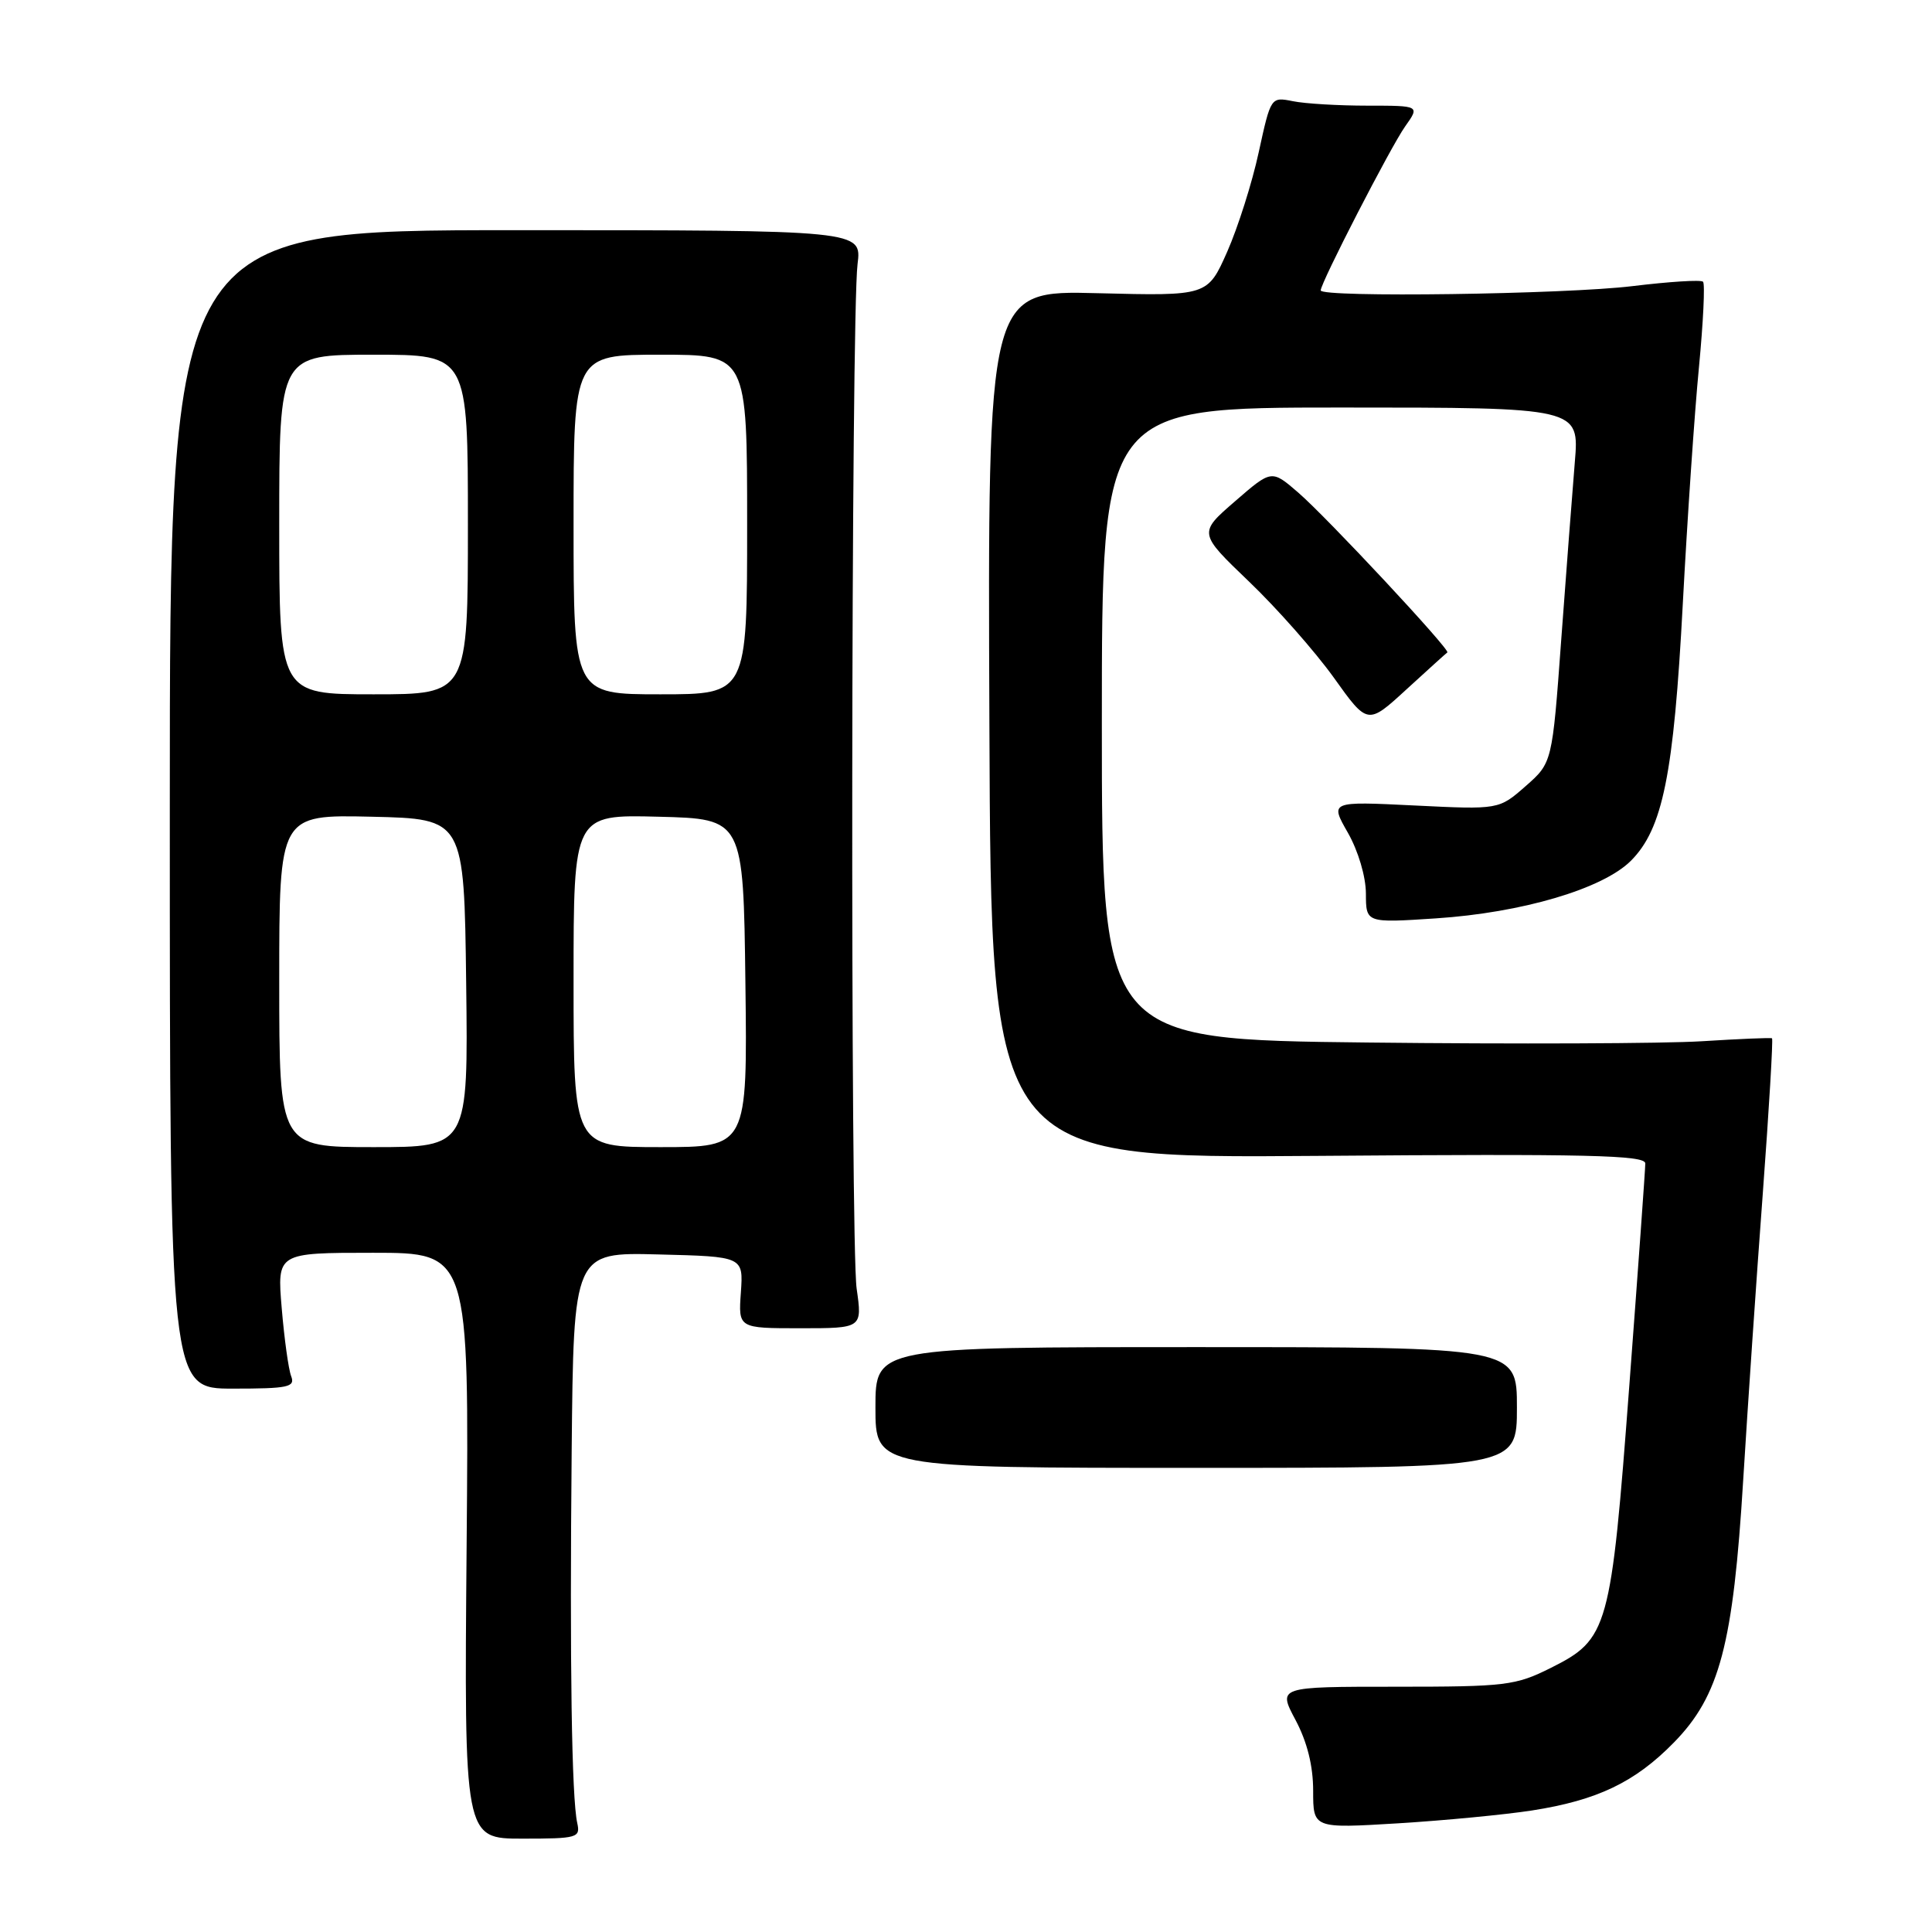<?xml version="1.0" encoding="UTF-8" standalone="no"?>
<!DOCTYPE svg PUBLIC "-//W3C//DTD SVG 1.1//EN" "http://www.w3.org/Graphics/SVG/1.1/DTD/svg11.dtd" >
<svg xmlns="http://www.w3.org/2000/svg" xmlns:xlink="http://www.w3.org/1999/xlink" version="1.1" viewBox="0 0 256 256">
 <g >
 <path fill="currentColor"
d=" M 76.49 241.57 C 75.75 238.25 75.48 220.45 75.75 192.22 C 76.00 165.93 76.00 165.93 87.25 166.22 C 98.50 166.50 98.50 166.50 98.17 171.25 C 97.83 176.00 97.83 176.00 106.05 176.00 C 114.26 176.00 114.26 176.00 113.51 170.75 C 112.66 164.77 112.77 41.87 113.63 35.00 C 114.19 30.50 114.19 30.50 68.35 30.50 C 22.50 30.50 22.50 30.50 22.50 107.25 C 22.50 184.00 22.50 184.00 30.86 184.00 C 38.21 184.00 39.14 183.80 38.58 182.35 C 38.23 181.45 37.67 177.40 37.33 173.35 C 36.71 166.00 36.71 166.00 49.43 166.00 C 62.16 166.00 62.16 166.00 61.83 204.82 C 61.50 243.63 61.50 243.63 69.22 243.63 C 76.51 243.63 76.92 243.51 76.49 241.57 Z  M 202.98 239.90 C 211.65 238.55 216.64 236.16 221.79 230.90 C 227.87 224.70 229.66 217.92 230.99 196.00 C 231.58 186.38 232.74 169.33 233.58 158.13 C 234.41 146.93 234.96 137.68 234.80 137.58 C 234.63 137.48 230.45 137.66 225.50 137.97 C 220.55 138.28 200.64 138.36 181.25 138.14 C 146.00 137.75 146.00 137.75 146.00 95.87 C 146.00 54.00 146.00 54.00 177.64 54.00 C 209.28 54.00 209.28 54.00 208.67 61.25 C 208.34 65.24 207.53 75.83 206.87 84.78 C 205.68 101.07 205.68 101.07 202.15 104.17 C 198.61 107.28 198.61 107.28 187.41 106.73 C 176.22 106.18 176.22 106.18 178.60 110.34 C 179.97 112.75 180.98 116.14 180.99 118.40 C 181.00 122.30 181.00 122.30 190.26 121.69 C 201.68 120.94 212.37 117.78 216.10 114.06 C 220.33 109.82 221.78 102.65 222.98 80.00 C 223.58 68.72 224.54 54.62 225.12 48.66 C 225.69 42.70 225.94 37.60 225.66 37.33 C 225.39 37.05 221.19 37.32 216.33 37.91 C 207.44 39.00 175.00 39.45 175.00 38.48 C 175.00 37.47 184.27 19.46 186.19 16.75 C 188.14 14.00 188.14 14.00 181.19 14.00 C 177.37 14.00 172.93 13.74 171.32 13.41 C 168.39 12.83 168.39 12.84 166.79 20.16 C 165.92 24.20 164.03 30.14 162.61 33.36 C 160.01 39.22 160.01 39.22 145.44 38.85 C 130.87 38.47 130.87 38.47 131.10 95.98 C 131.32 153.50 131.32 153.50 174.66 153.16 C 210.39 152.88 218.00 153.06 218.01 154.16 C 218.01 154.90 217.06 168.10 215.90 183.50 C 213.46 215.95 213.11 217.19 205.50 221.00 C 200.81 223.35 199.54 223.50 184.91 223.50 C 169.32 223.50 169.32 223.50 171.66 227.90 C 173.21 230.82 174.00 233.98 174.00 237.29 C 174.00 242.28 174.00 242.28 185.25 241.60 C 191.44 241.22 199.42 240.45 202.98 239.90 Z  M 201.00 186.50 C 201.00 178.50 201.00 178.50 158.50 178.50 C 116.00 178.50 116.00 178.50 116.00 186.50 C 116.00 194.50 116.00 194.50 158.50 194.50 C 201.00 194.50 201.00 194.50 201.00 186.50 Z  M 191.78 86.45 C 192.24 86.15 175.77 68.49 171.99 65.24 C 168.49 62.22 168.49 62.22 163.64 66.43 C 158.79 70.63 158.79 70.63 165.51 77.07 C 169.21 80.61 174.25 86.33 176.73 89.78 C 181.22 96.07 181.22 96.07 186.36 91.35 C 189.19 88.76 191.63 86.55 191.78 86.45 Z  M 37.00 129.97 C 37.00 107.94 37.00 107.94 49.25 108.22 C 61.50 108.50 61.50 108.50 61.77 130.25 C 62.04 152.00 62.04 152.00 49.52 152.00 C 37.00 152.00 37.00 152.00 37.00 129.97 Z  M 76.00 129.97 C 76.00 107.93 76.00 107.93 87.25 108.22 C 98.50 108.50 98.50 108.50 98.77 130.25 C 99.04 152.00 99.04 152.00 87.52 152.00 C 76.00 152.00 76.00 152.00 76.00 129.97 Z  M 37.00 69.50 C 37.00 47.00 37.00 47.00 49.50 47.00 C 62.00 47.00 62.00 47.00 62.00 69.50 C 62.00 92.00 62.00 92.00 49.50 92.00 C 37.00 92.00 37.00 92.00 37.00 69.50 Z  M 76.00 69.50 C 76.00 47.00 76.00 47.00 87.50 47.00 C 99.00 47.00 99.00 47.00 99.00 69.50 C 99.00 92.00 99.00 92.00 87.50 92.00 C 76.00 92.00 76.00 92.00 76.00 69.50 Z "/>
</g>
</svg>